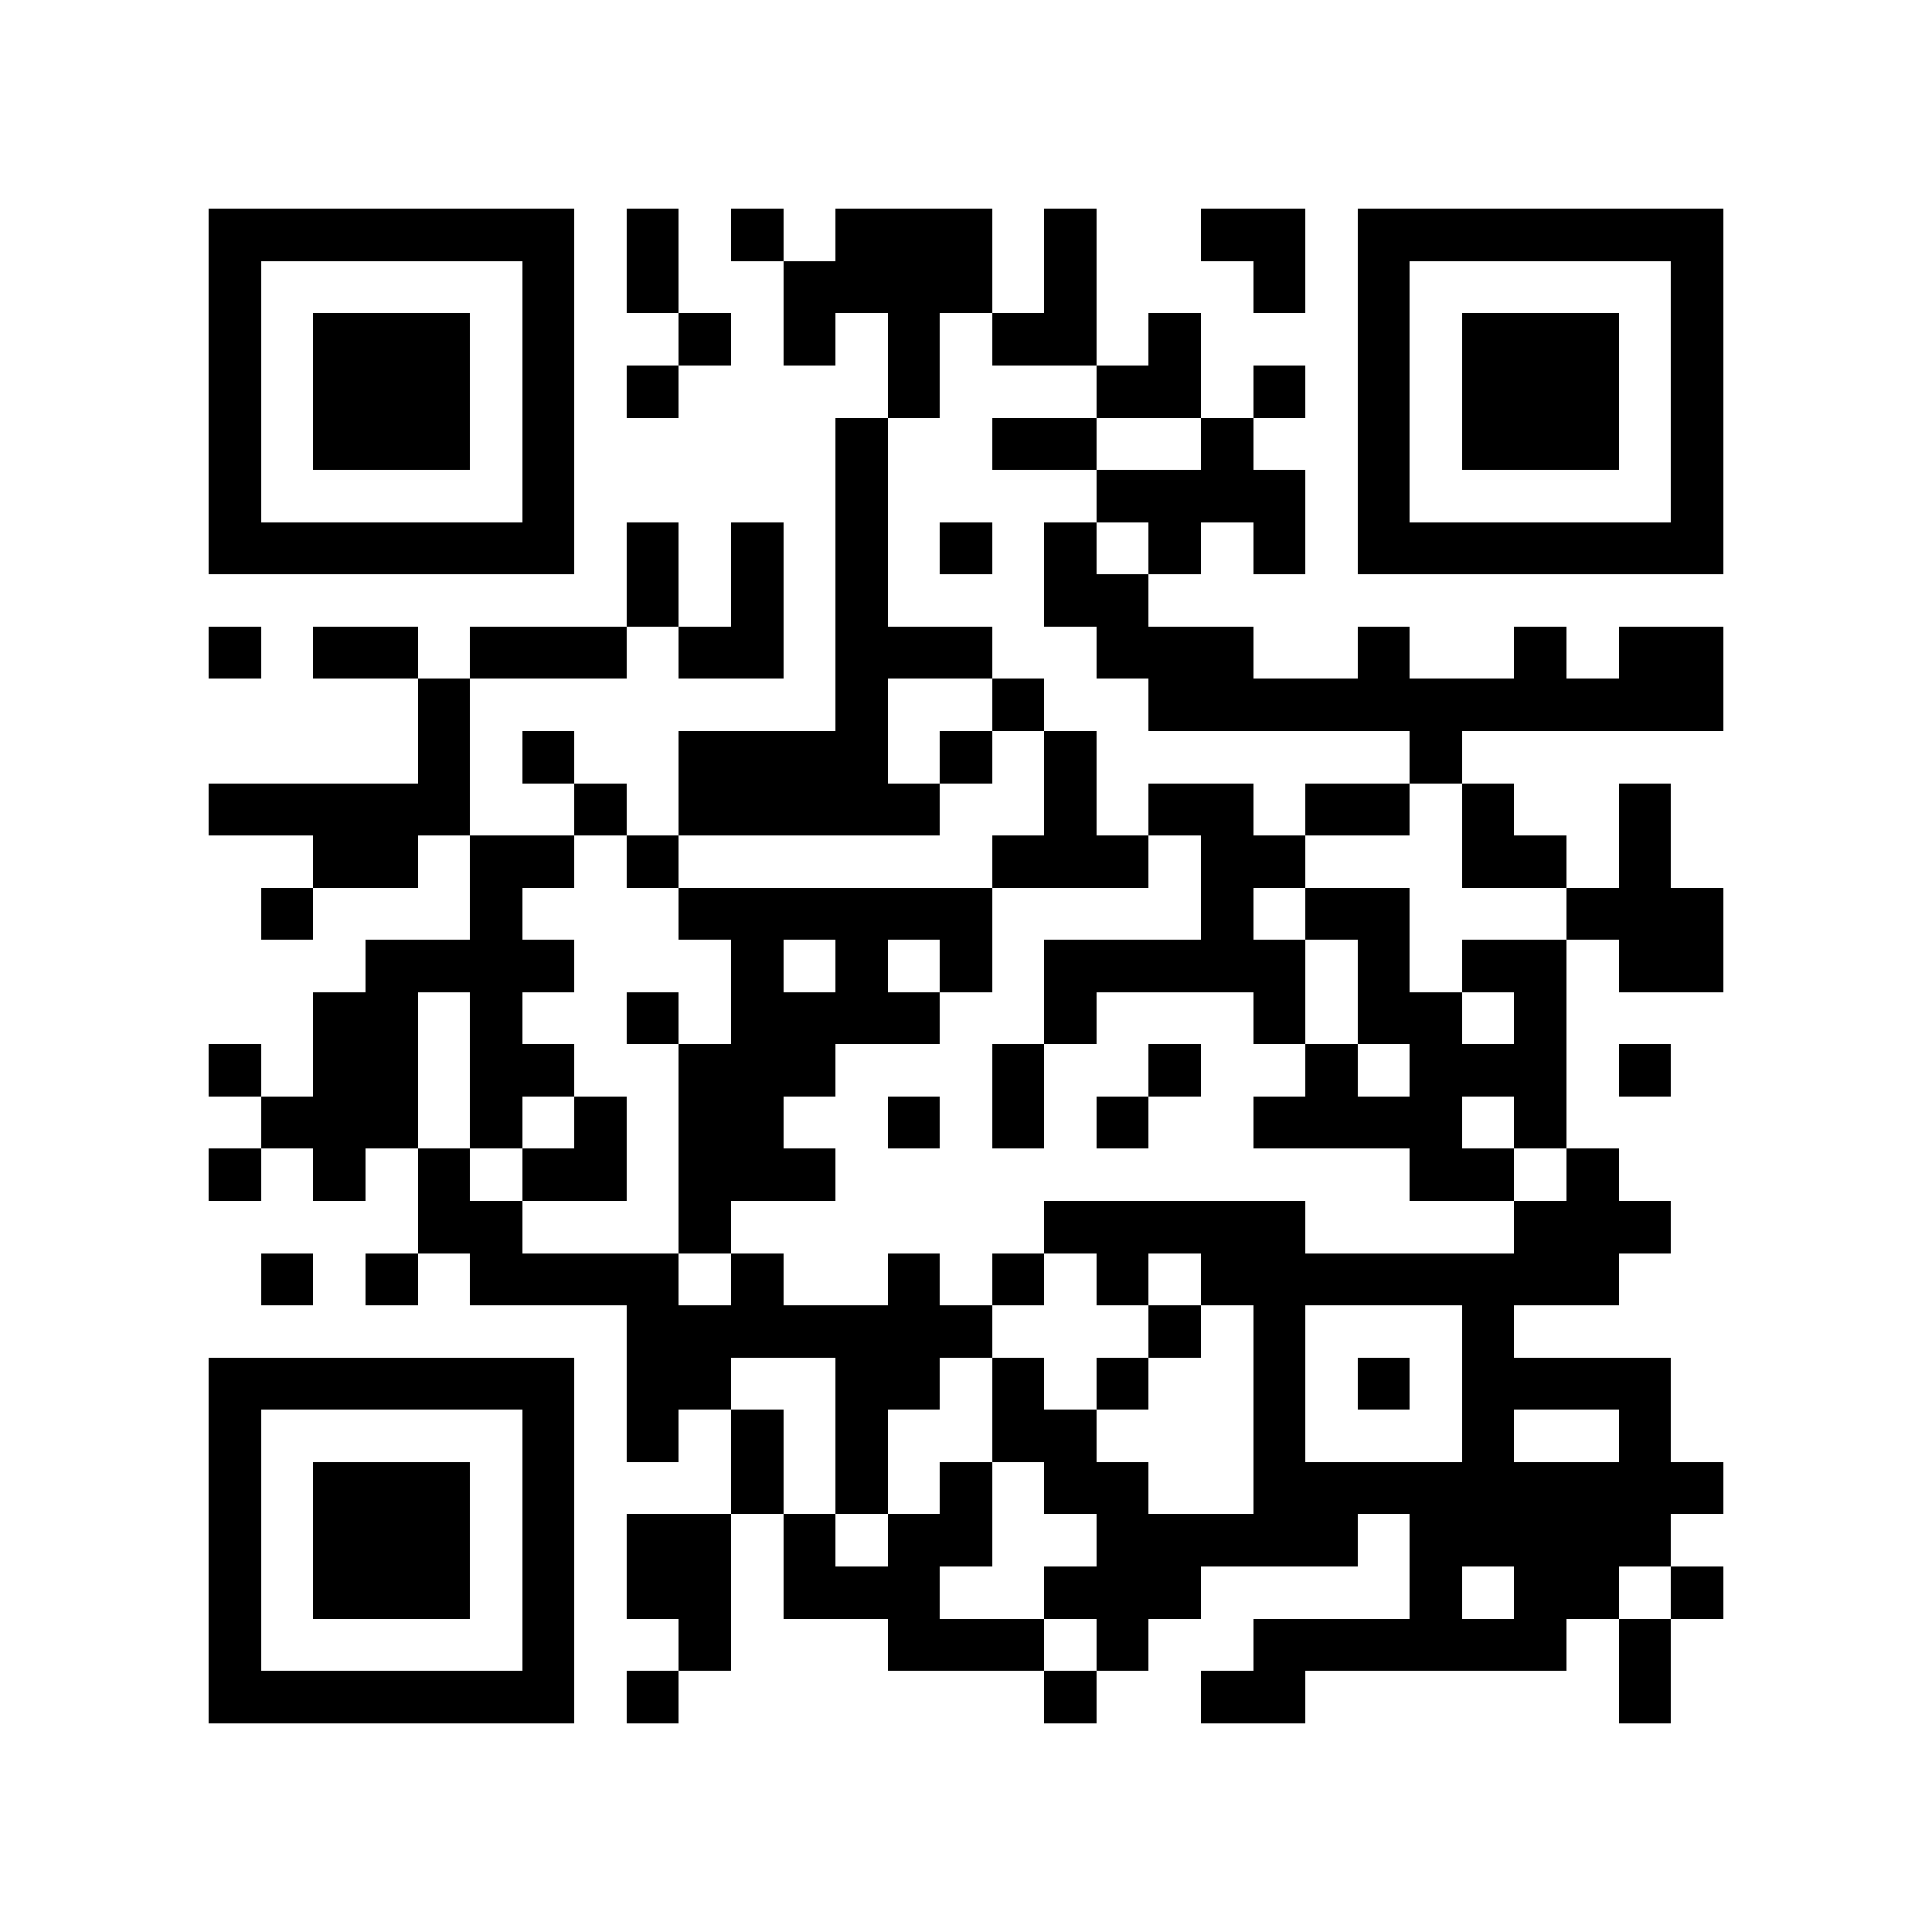 <?xml version="1.0" encoding="utf-8"?><!DOCTYPE svg PUBLIC "-//W3C//DTD SVG 1.1//EN" "http://www.w3.org/Graphics/SVG/1.1/DTD/svg11.dtd"><svg xmlns="http://www.w3.org/2000/svg" viewBox="0 0 37 37" shape-rendering="crispEdges"><path fill="#ffffff" d="M0 0h37v37H0z"/><path stroke="#000000" d="M4 4.5h7m1 0h1m1 0h1m1 0h3m1 0h1m2 0h2m1 0h7M4 5.5h1m5 0h1m1 0h1m2 0h4m1 0h1m3 0h1m1 0h1m5 0h1M4 6.5h1m1 0h3m1 0h1m2 0h1m1 0h1m1 0h1m1 0h2m1 0h1m3 0h1m1 0h3m1 0h1M4 7.5h1m1 0h3m1 0h1m1 0h1m4 0h1m3 0h2m1 0h1m1 0h1m1 0h3m1 0h1M4 8.5h1m1 0h3m1 0h1m5 0h1m2 0h2m2 0h1m2 0h1m1 0h3m1 0h1M4 9.5h1m5 0h1m5 0h1m4 0h4m1 0h1m5 0h1M4 10.5h7m1 0h1m1 0h1m1 0h1m1 0h1m1 0h1m1 0h1m1 0h1m1 0h7M12 11.5h1m1 0h1m1 0h1m3 0h2M4 12.5h1m1 0h2m1 0h3m1 0h2m1 0h3m2 0h3m2 0h1m2 0h1m1 0h2M8 13.5h1m7 0h1m2 0h1m2 0h11M8 14.5h1m1 0h1m2 0h4m1 0h1m1 0h1m6 0h1M4 15.5h5m2 0h1m1 0h5m2 0h1m1 0h2m1 0h2m1 0h1m2 0h1M6 16.5h2m1 0h2m1 0h1m6 0h3m1 0h2m3 0h2m1 0h1M5 17.5h1m3 0h1m3 0h6m4 0h1m1 0h2m3 0h3M7 18.5h4m3 0h1m1 0h1m1 0h1m1 0h5m1 0h1m1 0h2m1 0h2M6 19.5h2m1 0h1m2 0h1m1 0h4m2 0h1m3 0h1m1 0h2m1 0h1M4 20.5h1m1 0h2m1 0h2m2 0h3m3 0h1m2 0h1m2 0h1m1 0h3m1 0h1M5 21.5h3m1 0h1m1 0h1m1 0h2m2 0h1m1 0h1m1 0h1m2 0h4m1 0h1M4 22.5h1m1 0h1m1 0h1m1 0h2m1 0h3m11 0h2m1 0h1M8 23.5h2m3 0h1m6 0h5m4 0h3M5 24.5h1m1 0h1m1 0h4m1 0h1m2 0h1m1 0h1m1 0h1m1 0h8M12 25.5h7m3 0h1m1 0h1m3 0h1M4 26.5h7m1 0h2m2 0h2m1 0h1m1 0h1m2 0h1m1 0h1m1 0h4M4 27.5h1m5 0h1m1 0h1m1 0h1m1 0h1m2 0h2m3 0h1m3 0h1m2 0h1M4 28.5h1m1 0h3m1 0h1m3 0h1m1 0h1m1 0h1m1 0h2m2 0h9M4 29.5h1m1 0h3m1 0h1m1 0h2m1 0h1m1 0h2m2 0h5m1 0h5M4 30.5h1m1 0h3m1 0h1m1 0h2m1 0h3m2 0h3m4 0h1m1 0h2m1 0h1M4 31.5h1m5 0h1m2 0h1m3 0h3m1 0h1m2 0h6m1 0h1M4 32.5h7m1 0h1m7 0h1m2 0h2m6 0h1"/></svg>
